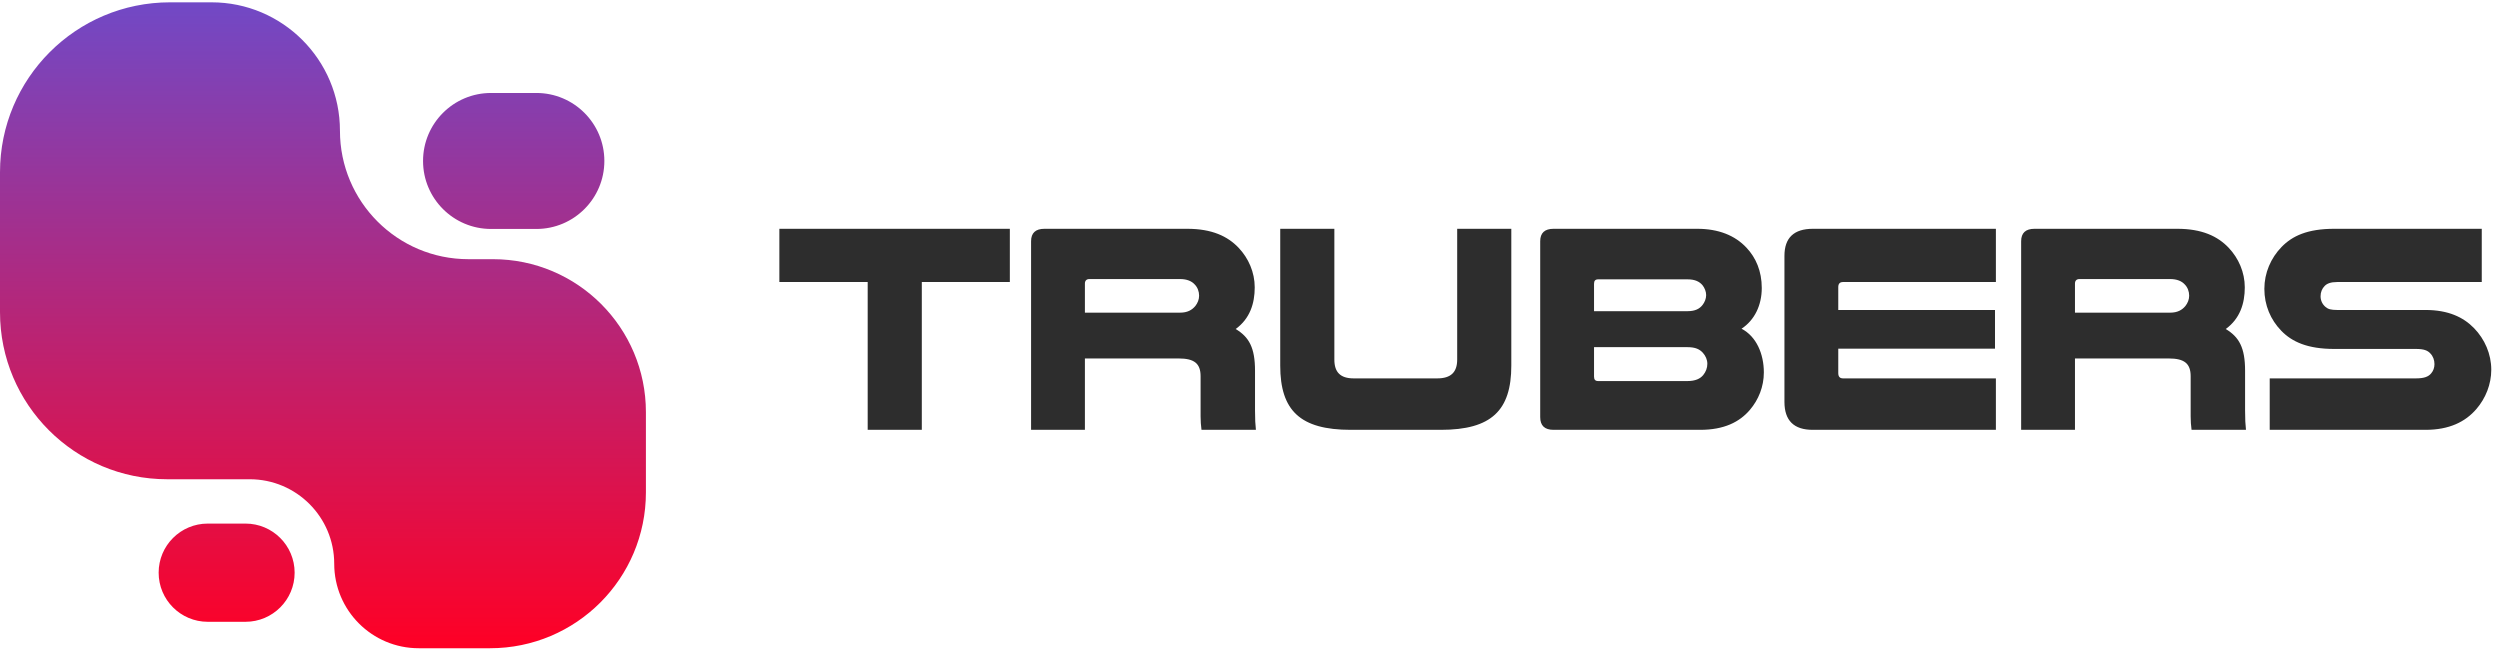 <svg width="269" height="70" viewBox="0 0 269 70" fill="none" xmlns="http://www.w3.org/2000/svg">
<path d="M22.761 0.25C30.392 0.25 36.579 6.438 36.579 14.069C36.579 21.701 42.766 27.887 50.398 27.888H53.04C62.131 27.888 69.5 35.258 69.5 44.349V52.981C69.5 62.242 61.992 69.75 52.731 69.75H45.054C40.033 69.75 35.962 65.68 35.962 60.659C35.962 55.638 31.891 51.567 26.87 51.567H17.981C8.051 51.567 0 43.517 0 33.587V18.539C0 8.438 8.189 0.25 18.29 0.25H22.761ZM26.418 56.338C29.336 56.338 31.702 58.703 31.702 61.621C31.702 64.539 29.336 66.905 26.418 66.905H22.354C19.436 66.905 17.07 64.539 17.07 61.621C17.07 58.703 19.436 56.338 22.354 56.338H26.418ZM57.714 10.004C61.754 10.004 65.029 13.28 65.029 17.32C65.029 21.36 61.754 24.636 57.714 24.636H52.836C48.796 24.636 45.521 21.36 45.52 17.32C45.52 13.28 48.796 10.004 52.836 10.004H57.714Z" fill="url(#paint0_linear_93_73)"/>
<path d="M83.859 24.618H108.659V30.346H99.187V46.25H93.363V30.346H83.859V24.618ZM116.736 38.57V46.25H110.944V25.962C110.944 25.066 111.424 24.618 112.384 24.618H127.744C130.4 24.618 132.096 25.418 133.28 26.666C134.336 27.786 135.008 29.29 135.008 30.922C135.008 32.65 134.496 34.282 132.96 35.402C134.4 36.266 135.04 37.418 135.04 39.882V44.202C135.04 45.13 135.072 45.642 135.136 46.25H129.28C129.216 45.77 129.184 45.29 129.184 44.81V40.49C129.184 39.114 128.512 38.57 126.816 38.57H116.736ZM116.736 33.642H126.976C127.776 33.642 128.256 33.354 128.608 32.938C128.864 32.618 129.024 32.234 129.024 31.818C129.024 31.37 128.864 30.922 128.544 30.602C128.224 30.25 127.712 30.026 126.976 30.026H117.216C116.896 30.026 116.736 30.218 116.736 30.506V33.642ZM155.033 46.25H145.337C139.897 46.25 137.753 44.17 137.753 39.338V24.618H143.577V38.698C143.577 40.042 144.217 40.714 145.657 40.714H154.649C156.089 40.714 156.793 40.074 156.793 38.698V24.618H162.617V39.338C162.617 44.17 160.473 46.25 155.033 46.25ZM167.166 24.618H182.622C184.894 24.618 186.686 25.322 187.934 26.666C188.926 27.722 189.566 29.162 189.566 30.986C189.566 32.842 188.798 34.442 187.39 35.37C188.99 36.202 189.79 38.09 189.79 40.074C189.79 41.61 189.214 43.018 188.286 44.106C187.166 45.418 185.502 46.25 182.942 46.25H167.166C166.206 46.25 165.726 45.802 165.726 44.874V25.962C165.726 25.066 166.206 24.618 167.166 24.618ZM171.518 37.354V40.522C171.518 40.842 171.646 41.002 171.966 41.002H181.566C182.43 41.002 182.942 40.746 183.262 40.362C183.55 40.01 183.71 39.594 183.71 39.146C183.71 38.698 183.518 38.282 183.23 37.962C182.878 37.578 182.43 37.354 181.566 37.354H171.518ZM171.518 33.482H181.598C182.398 33.482 182.878 33.226 183.198 32.81C183.422 32.522 183.582 32.138 183.582 31.754C183.582 31.37 183.422 30.986 183.198 30.698C182.878 30.314 182.398 30.058 181.598 30.058H171.966C171.646 30.058 171.518 30.218 171.518 30.538V33.482ZM195.078 24.618H214.758V30.346H198.31C197.958 30.346 197.798 30.538 197.798 30.89V33.354H214.662V37.514H197.798V40.138C197.798 40.522 197.958 40.714 198.31 40.714H214.758V46.25H195.046C193.03 46.25 192.006 45.258 192.006 43.242V27.53C192.006 25.578 193.03 24.618 195.078 24.618ZM223.267 38.57V46.25H217.475V25.962C217.475 25.066 217.955 24.618 218.915 24.618H234.275C236.931 24.618 238.627 25.418 239.811 26.666C240.867 27.786 241.539 29.29 241.539 30.922C241.539 32.65 241.027 34.282 239.491 35.402C240.931 36.266 241.571 37.418 241.571 39.882V44.202C241.571 45.13 241.603 45.642 241.667 46.25H235.811C235.747 45.77 235.715 45.29 235.715 44.81V40.49C235.715 39.114 235.043 38.57 233.347 38.57H223.267ZM223.267 33.642H233.507C234.307 33.642 234.787 33.354 235.139 32.938C235.395 32.618 235.555 32.234 235.555 31.818C235.555 31.37 235.395 30.922 235.075 30.602C234.755 30.25 234.243 30.026 233.507 30.026H223.747C223.427 30.026 223.267 30.218 223.267 30.506V33.642ZM267.037 24.618V30.346H251.485C250.781 30.346 250.397 30.506 250.141 30.762C249.853 31.05 249.693 31.434 249.693 31.882C249.693 32.362 249.917 32.778 250.237 33.034C250.493 33.258 250.812 33.354 251.485 33.354H260.989C263.421 33.354 265.053 34.122 266.205 35.306C267.357 36.49 268.061 38.09 268.061 39.786C268.061 41.354 267.453 42.858 266.461 44.01C265.277 45.386 263.549 46.25 260.989 46.25H244.221V40.714H259.965C260.861 40.714 261.309 40.522 261.597 40.17C261.821 39.914 261.949 39.562 261.949 39.178C261.949 38.73 261.789 38.314 261.501 38.026C261.213 37.706 260.797 37.546 259.965 37.546H251.165C248.285 37.546 246.621 36.778 245.469 35.594C244.317 34.41 243.645 32.842 243.645 31.082C243.645 29.354 244.349 27.754 245.501 26.57C246.653 25.386 248.285 24.618 251.165 24.618H267.037Z" fill="#2D2D2D"/>
<defs>
<linearGradient id="paint0_linear_93_73" x1="34.75" y1="0.25" x2="34.75" y2="69.75" gradientUnits="userSpaceOnUse">
<stop stop-color="#7149C6"/>
<stop offset="1" stop-color="#FF0025"/>
</linearGradient>
</defs>
</svg>
